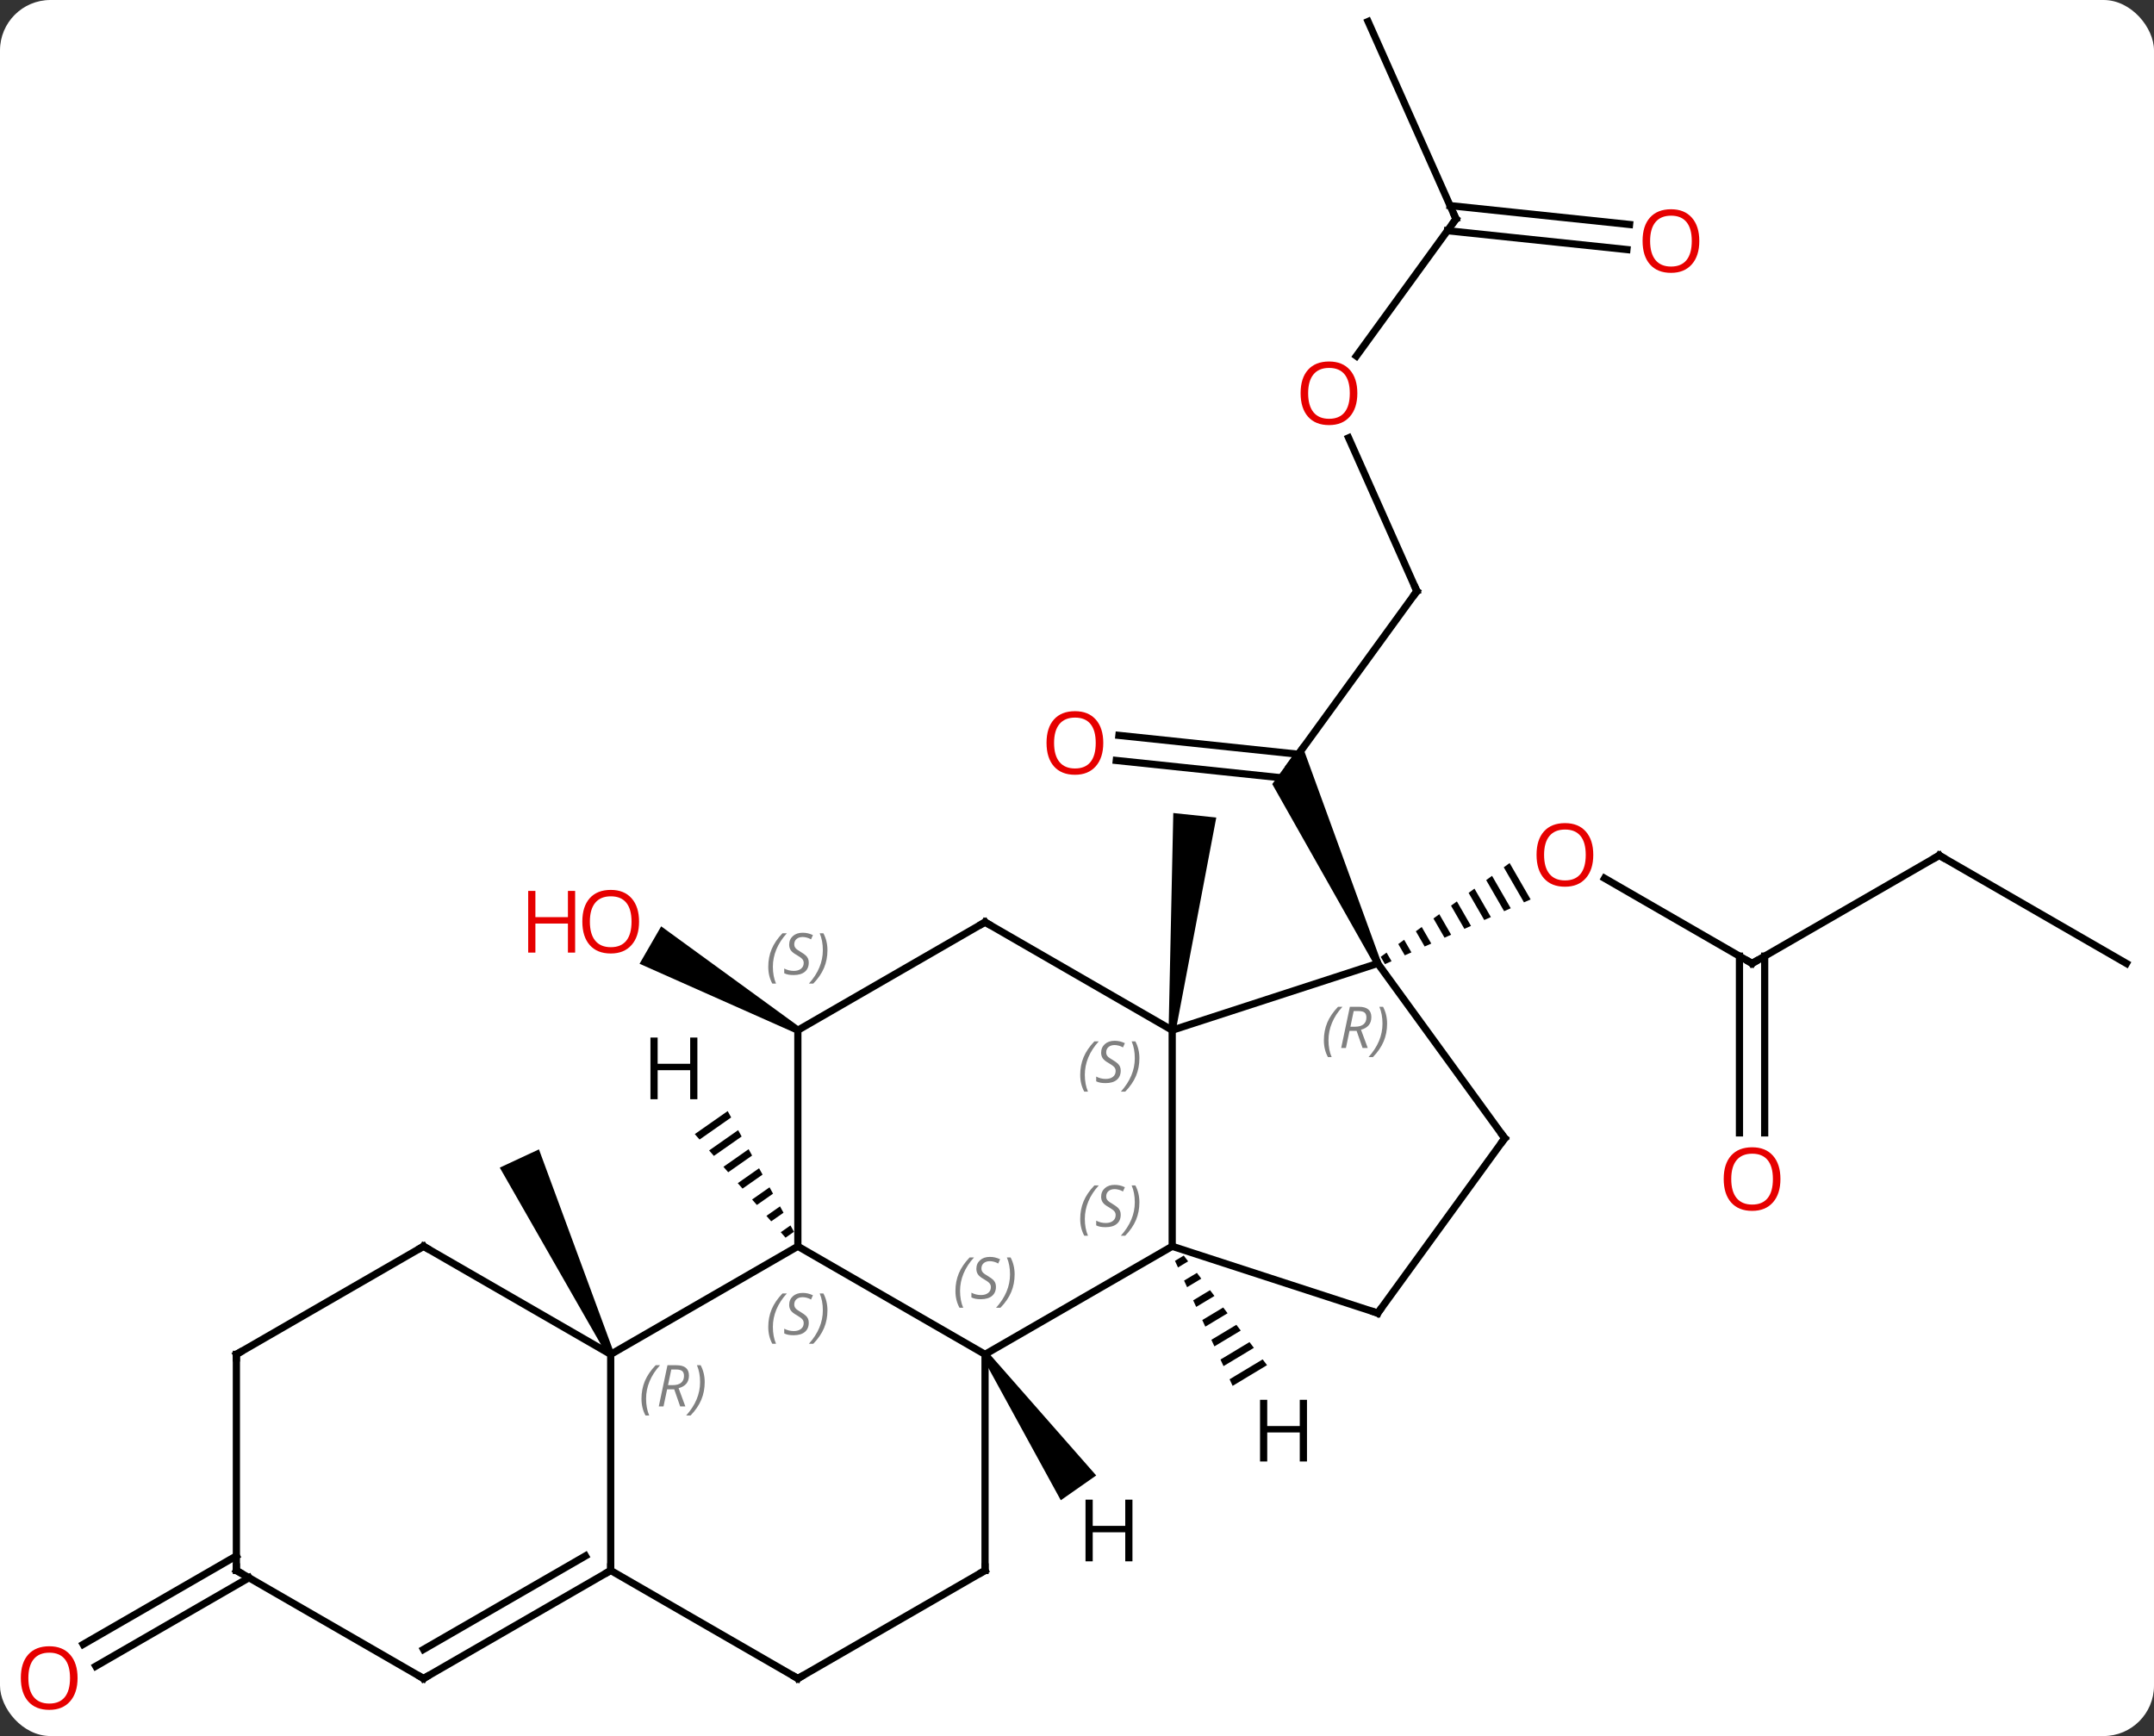 <svg width="299" viewBox="0 0 299 241" style="fill-opacity:1; color-rendering:auto; color-interpolation:auto; text-rendering:auto; stroke:black; stroke-linecap:square; stroke-miterlimit:10; shape-rendering:auto; stroke-opacity:1; fill:black; stroke-dasharray:none; font-weight:normal; stroke-width:1; font-family:'Open Sans'; font-style:normal; stroke-linejoin:miter; font-size:12; stroke-dashoffset:0; image-rendering:auto;" height="241" class="cas-substance-image" xmlns:xlink="http://www.w3.org/1999/xlink" xmlns="http://www.w3.org/2000/svg"><rect x="0" y="0" width="299" height="241" fill="#333333" stroke="none"/><svg class="cas-substance-single-component"><rect y="0" x="0" width="299" stroke="none" ry="7" rx="7" height="241" fill="white" class="cas-substance-group"/><svg y="0" x="0" width="299" viewBox="0 0 299 241" style="fill:black;" height="241" class="cas-substance-single-component-image"><svg><g><g transform="translate(151,118)" style="text-rendering:geometricPrecision; color-rendering:optimizeQuality; color-interpolation:linearRGB; stroke-linecap:butt; image-rendering:optimizeQuality;"><line y2="-35.931" y1="-11.661" x2="45.678" x1="28.044" style="fill:none;"/><line y2="-15.914" y1="-13.296" x2="4.318" x1="29.232" style="fill:none;"/><line y2="-12.433" y1="-9.921" x2="3.953" x1="27.861" style="fill:none;"/><path style="stroke:none;" d="M40.705 15.541 L39.791 15.947 L25.603 -9.153 L29.676 -14.757 Z"/><line y2="-57.219" y1="-35.931" x2="36.201" x1="45.678" style="fill:none;"/><line y2="-87.609" y1="-68.576" x2="51.108" x1="37.282" style="fill:none;"/><line y2="-115.014" y1="-87.609" x2="38.907" x1="51.108" style="fill:none;"/><line y2="-83.356" y1="-85.974" x2="74.837" x1="49.92" style="fill:none;"/><line y2="-86.837" y1="-89.455" x2="75.202" x1="50.286" style="fill:none;"/><line y2="15.744" y1="3.923" x2="92.208" x1="71.733" style="fill:none;"/><path style="stroke:none;" d="M58.552 1.81 L57.739 2.401 L60.546 7.268 L61.465 6.86 L58.552 1.81 ZM56.112 3.585 L55.299 4.177 L57.788 8.494 L58.707 8.085 L56.112 3.585 ZM53.672 5.361 L52.859 5.953 L55.031 9.719 L55.95 9.311 L53.672 5.361 ZM51.232 7.136 L50.419 7.728 L52.273 10.944 L53.192 10.536 L51.232 7.136 ZM48.792 8.912 L47.978 9.504 L49.516 12.17 L50.435 11.761 L48.792 8.912 ZM46.352 10.688 L45.538 11.28 L46.758 13.395 L47.677 12.987 L47.677 12.987 L46.352 10.688 ZM43.911 12.463 L43.098 13.055 L43.098 13.055 L44.001 14.62 L44.92 14.212 L43.911 12.463 ZM41.471 14.239 L40.658 14.831 L41.243 15.846 L41.243 15.846 L42.162 15.437 L41.471 14.239 Z"/><line y2="0.744" y1="15.744" x2="118.188" x1="92.208" style="fill:none;"/><line y2="39.267" y1="14.734" x2="90.458" x1="90.458" style="fill:none;"/><line y2="39.267" y1="14.734" x2="93.958" x1="93.958" style="fill:none;"/><line y2="15.744" y1="0.744" x2="144.171" x1="118.188" style="fill:none;"/><path style="stroke:none;" d="M12.212 25.066 L11.218 24.962 L11.866 -5.135 L17.834 -4.508 Z"/><path style="stroke:none;" d="M-39.998 24.581 L-40.498 25.447 L-62.223 15.791 L-59.223 10.595 Z"/><path style="stroke:none;" d="M-65.775 69.803 L-66.681 70.225 L-81.625 44.093 L-76.187 41.557 Z"/><line y2="101.024" y1="113.304" x2="-116.438" x1="-137.708" style="fill:none;"/><line y2="97.993" y1="110.273" x2="-118.188" x1="-139.458" style="fill:none;"/><line y2="25.014" y1="15.744" x2="11.715" x1="40.248" style="fill:none;"/><line y2="40.014" y1="15.744" x2="57.879" x1="40.248" style="fill:none;"/><line y2="55.014" y1="25.014" x2="11.715" x1="11.715" style="fill:none;"/><line y2="10.014" y1="25.014" x2="-14.265" x1="11.715" style="fill:none;"/><line y2="64.287" y1="40.014" x2="40.248" x1="57.879" style="fill:none;"/><line y2="64.287" y1="55.014" x2="40.248" x1="11.715" style="fill:none;"/><line y2="70.014" y1="55.014" x2="-14.265" x1="11.715" style="fill:none;"/><line y2="25.014" y1="10.014" x2="-40.248" x1="-14.265" style="fill:none;"/><line y2="55.014" y1="70.014" x2="-40.248" x1="-14.265" style="fill:none;"/><line y2="100.014" y1="70.014" x2="-14.265" x1="-14.265" style="fill:none;"/><line y2="55.014" y1="25.014" x2="-40.248" x1="-40.248" style="fill:none;"/><line y2="70.014" y1="55.014" x2="-66.228" x1="-40.248" style="fill:none;"/><line y2="115.014" y1="100.014" x2="-40.248" x1="-14.265" style="fill:none;"/><line y2="100.014" y1="70.014" x2="-66.228" x1="-66.228" style="fill:none;"/><line y2="55.014" y1="70.014" x2="-92.208" x1="-66.228" style="fill:none;"/><line y2="100.014" y1="115.014" x2="-66.228" x1="-40.248" style="fill:none;"/><line y2="115.014" y1="100.014" x2="-92.208" x1="-66.228" style="fill:none;"/><line y2="110.972" y1="97.993" x2="-92.208" x1="-69.728" style="fill:none;"/><line y2="70.014" y1="55.014" x2="-118.188" x1="-92.208" style="fill:none;"/><line y2="100.014" y1="115.014" x2="-118.188" x1="-92.208" style="fill:none;"/><line y2="100.014" y1="70.014" x2="-118.188" x1="-118.188" style="fill:none;"/><path style="stroke:none;" d="M13.318 56.301 L12.099 57.034 L12.521 57.948 L12.521 57.948 L13.926 57.102 L13.926 57.102 L13.318 56.301 ZM15.143 58.703 L13.363 59.774 L13.363 59.774 L13.784 60.688 L13.784 60.688 L15.752 59.504 L15.752 59.504 L15.143 58.703 ZM16.969 61.105 L14.626 62.514 L14.626 62.514 L15.047 63.427 L15.047 63.427 L17.578 61.906 L17.578 61.906 L16.969 61.105 ZM18.795 63.507 L15.89 65.254 L15.89 65.254 L16.311 66.167 L16.311 66.167 L19.403 64.307 L19.403 64.307 L18.795 63.507 ZM20.62 65.909 L17.153 67.994 L17.153 67.994 L17.574 68.907 L17.574 68.907 L21.229 66.709 L21.229 66.709 L20.62 65.909 ZM22.446 68.31 L18.417 70.734 L18.417 70.734 L18.838 71.647 L18.838 71.647 L23.054 69.111 L23.054 69.111 L22.446 68.31 ZM24.271 70.712 L19.68 73.474 L19.68 73.474 L20.101 74.387 L20.101 74.387 L24.88 71.513 L24.88 71.513 L24.271 70.712 Z"/><path style="stroke:none;" d="M-14.675 70.301 L-13.855 69.727 L1.166 86.825 L-3.749 90.266 Z"/><path style="stroke:none;" d="M-49.99 36.242 L-54.556 39.437 L-53.893 40.193 L-49.506 37.123 L-49.506 37.123 L-49.99 36.242 ZM-48.537 38.887 L-52.567 41.707 L-52.567 41.707 L-51.904 42.464 L-51.904 42.464 L-48.053 39.769 L-48.053 39.769 L-48.537 38.887 ZM-47.084 41.533 L-50.578 43.977 L-50.578 43.977 L-49.915 44.734 L-49.915 44.734 L-46.6 42.415 L-46.6 42.415 L-47.084 41.533 ZM-45.632 44.178 L-48.589 46.248 L-47.926 47.005 L-47.926 47.005 L-45.147 45.06 L-45.632 44.178 ZM-44.179 46.824 L-46.6 48.518 L-46.6 48.518 L-45.937 49.275 L-45.937 49.275 L-43.694 47.706 L-43.694 47.706 L-44.179 46.824 ZM-42.726 49.47 L-44.611 50.789 L-44.611 50.789 L-43.948 51.545 L-42.241 50.352 L-42.726 49.47 ZM-41.273 52.115 L-42.621 53.059 L-42.621 53.059 L-41.959 53.816 L-41.959 53.816 L-40.788 52.997 L-41.273 52.115 Z"/><path style="fill:none; stroke-miterlimit:5;" d="M45.384 -35.526 L45.678 -35.931 L45.475 -36.388"/></g><g transform="translate(151,118)" style="stroke-linecap:butt; fill:rgb(230,0,0); text-rendering:geometricPrecision; color-rendering:optimizeQuality; image-rendering:optimizeQuality; font-family:'Open Sans'; stroke:rgb(230,0,0); color-interpolation:linearRGB; stroke-miterlimit:5;"><path style="stroke:none;" d="M2.147 -14.866 Q2.147 -12.804 1.107 -11.624 Q0.068 -10.444 -1.775 -10.444 Q-3.666 -10.444 -4.697 -11.608 Q-5.729 -12.773 -5.729 -14.882 Q-5.729 -16.976 -4.697 -18.124 Q-3.666 -19.273 -1.775 -19.273 Q0.084 -19.273 1.115 -18.101 Q2.147 -16.929 2.147 -14.866 ZM-4.682 -14.866 Q-4.682 -13.132 -3.939 -12.226 Q-3.197 -11.319 -1.775 -11.319 Q-0.353 -11.319 0.373 -12.218 Q1.1 -13.116 1.1 -14.866 Q1.1 -16.601 0.373 -17.491 Q-0.353 -18.382 -1.775 -18.382 Q-3.197 -18.382 -3.939 -17.483 Q-4.682 -16.585 -4.682 -14.866 Z"/><path style="stroke:none;" d="M37.414 -63.409 Q37.414 -61.347 36.375 -60.167 Q35.336 -58.987 33.493 -58.987 Q31.602 -58.987 30.571 -60.151 Q29.54 -61.316 29.54 -63.425 Q29.54 -65.519 30.571 -66.667 Q31.602 -67.816 33.493 -67.816 Q35.352 -67.816 36.383 -66.644 Q37.414 -65.472 37.414 -63.409 ZM30.586 -63.409 Q30.586 -61.675 31.329 -60.769 Q32.071 -59.862 33.493 -59.862 Q34.914 -59.862 35.641 -60.761 Q36.368 -61.659 36.368 -63.409 Q36.368 -65.144 35.641 -66.034 Q34.914 -66.925 33.493 -66.925 Q32.071 -66.925 31.329 -66.026 Q30.586 -65.128 30.586 -63.409 Z"/><path style="fill:none; stroke:black;" d="M50.814 -87.204 L51.108 -87.609 L50.905 -88.066"/><path style="stroke:none;" d="M84.883 -84.544 Q84.883 -82.482 83.844 -81.302 Q82.805 -80.122 80.962 -80.122 Q79.071 -80.122 78.04 -81.287 Q77.008 -82.451 77.008 -84.56 Q77.008 -86.654 78.04 -87.802 Q79.071 -88.951 80.962 -88.951 Q82.821 -88.951 83.852 -87.779 Q84.883 -86.607 84.883 -84.544 ZM78.055 -84.544 Q78.055 -82.81 78.798 -81.904 Q79.54 -80.997 80.962 -80.997 Q82.383 -80.997 83.11 -81.896 Q83.837 -82.794 83.837 -84.544 Q83.837 -86.279 83.11 -87.169 Q82.383 -88.06 80.962 -88.06 Q79.54 -88.06 78.798 -87.162 Q78.055 -86.263 78.055 -84.544 Z"/><path style="stroke:none;" d="M70.165 0.674 Q70.165 2.736 69.126 3.916 Q68.087 5.096 66.244 5.096 Q64.353 5.096 63.322 3.932 Q62.291 2.767 62.291 0.658 Q62.291 -1.436 63.322 -2.584 Q64.353 -3.733 66.244 -3.733 Q68.103 -3.733 69.134 -2.561 Q70.165 -1.389 70.165 0.674 ZM63.337 0.674 Q63.337 2.408 64.08 3.314 Q64.822 4.221 66.244 4.221 Q67.665 4.221 68.392 3.322 Q69.119 2.424 69.119 0.674 Q69.119 -1.061 68.392 -1.951 Q67.665 -2.842 66.244 -2.842 Q64.822 -2.842 64.08 -1.944 Q63.337 -1.045 63.337 0.674 Z"/><path style="fill:none; stroke:black;" d="M91.775 15.494 L92.208 15.744 L92.641 15.494"/><path style="fill:none; stroke:black;" d="M117.755 0.994 L118.188 0.744 L118.621 0.994"/><path style="stroke:none;" d="M96.145 45.674 Q96.145 47.736 95.106 48.916 Q94.067 50.096 92.224 50.096 Q90.333 50.096 89.302 48.931 Q88.27 47.767 88.27 45.658 Q88.27 43.564 89.302 42.416 Q90.333 41.267 92.224 41.267 Q94.083 41.267 95.114 42.439 Q96.145 43.611 96.145 45.674 ZM89.317 45.674 Q89.317 47.408 90.06 48.314 Q90.802 49.221 92.224 49.221 Q93.645 49.221 94.372 48.322 Q95.099 47.424 95.099 45.674 Q95.099 43.939 94.372 43.049 Q93.645 42.158 92.224 42.158 Q90.802 42.158 90.06 43.056 Q89.317 43.955 89.317 45.674 Z"/><path style="stroke:none;" d="M-62.291 9.944 Q-62.291 12.006 -63.33 13.186 Q-64.369 14.366 -66.212 14.366 Q-68.103 14.366 -69.134 13.201 Q-70.165 12.037 -70.165 9.928 Q-70.165 7.834 -69.134 6.686 Q-68.103 5.537 -66.212 5.537 Q-64.353 5.537 -63.322 6.709 Q-62.291 7.881 -62.291 9.944 ZM-69.119 9.944 Q-69.119 11.678 -68.376 12.584 Q-67.634 13.491 -66.212 13.491 Q-64.79 13.491 -64.064 12.592 Q-63.337 11.694 -63.337 9.944 Q-63.337 8.209 -64.064 7.319 Q-64.79 6.428 -66.212 6.428 Q-67.634 6.428 -68.376 7.327 Q-69.119 8.225 -69.119 9.944 Z"/><path style="stroke:none;" d="M-71.165 14.241 L-72.165 14.241 L-72.165 10.209 L-76.681 10.209 L-76.681 14.241 L-77.681 14.241 L-77.681 5.678 L-76.681 5.678 L-76.681 9.319 L-72.165 9.319 L-72.165 5.678 L-71.165 5.678 L-71.165 14.241 Z"/><path style="stroke:none;" d="M-140.233 114.944 Q-140.233 117.006 -141.273 118.186 Q-142.312 119.366 -144.155 119.366 Q-146.046 119.366 -147.077 118.201 Q-148.108 117.037 -148.108 114.928 Q-148.108 112.834 -147.077 111.686 Q-146.046 110.537 -144.155 110.537 Q-142.296 110.537 -141.265 111.709 Q-140.233 112.881 -140.233 114.944 ZM-147.062 114.944 Q-147.062 116.678 -146.319 117.584 Q-145.577 118.491 -144.155 118.491 Q-142.733 118.491 -142.007 117.592 Q-141.28 116.694 -141.28 114.944 Q-141.28 113.209 -142.007 112.319 Q-142.733 111.428 -144.155 111.428 Q-145.577 111.428 -146.319 112.326 Q-147.062 113.225 -147.062 114.944 Z"/></g><g transform="translate(151,118)" style="stroke-linecap:butt; font-size:8.4px; fill:gray; text-rendering:geometricPrecision; image-rendering:optimizeQuality; color-rendering:optimizeQuality; font-family:'Open Sans'; font-style:italic; stroke:gray; color-interpolation:linearRGB; stroke-miterlimit:5;"><path style="stroke:none;" d="M32.769 26.419 Q32.769 25.09 33.237 23.965 Q33.706 22.84 34.737 21.762 L35.347 21.762 Q34.378 22.825 33.894 23.997 Q33.409 25.169 33.409 26.403 Q33.409 27.731 33.847 28.747 L33.331 28.747 Q32.769 27.715 32.769 26.419 ZM36.329 25.106 L35.829 27.481 L35.173 27.481 L36.376 21.762 L37.626 21.762 Q39.36 21.762 39.36 23.2 Q39.36 24.559 37.923 24.95 L38.86 27.481 L38.141 27.481 L37.313 25.106 L36.329 25.106 ZM36.907 22.356 Q36.516 24.278 36.454 24.528 L37.11 24.528 Q37.86 24.528 38.266 24.2 Q38.673 23.872 38.673 23.247 Q38.673 22.778 38.415 22.567 Q38.157 22.356 37.563 22.356 L36.907 22.356 ZM41.546 24.106 Q41.546 25.434 41.069 26.567 Q40.593 27.7 39.577 28.747 L38.968 28.747 Q40.905 26.59 40.905 24.106 Q40.905 22.778 40.468 21.762 L40.983 21.762 Q41.546 22.825 41.546 24.106 Z"/><path style="stroke:none;" d="M-1.054 31.217 Q-1.054 29.889 -0.585 28.764 Q-0.116 27.639 0.915 26.561 L1.524 26.561 Q0.556 27.623 0.071 28.795 Q-0.413 29.967 -0.413 31.201 Q-0.413 32.53 0.024 33.545 L-0.491 33.545 Q-1.054 32.514 -1.054 31.217 ZM4.569 30.623 Q4.569 31.451 4.022 31.905 Q3.475 32.358 2.475 32.358 Q2.069 32.358 1.756 32.303 Q1.444 32.248 1.163 32.108 L1.163 31.451 Q1.788 31.78 2.491 31.78 Q3.116 31.78 3.491 31.483 Q3.866 31.186 3.866 30.67 Q3.866 30.358 3.663 30.131 Q3.459 29.905 2.897 29.576 Q2.303 29.248 2.077 28.92 Q1.85 28.592 1.85 28.139 Q1.85 27.405 2.366 26.944 Q2.881 26.483 3.725 26.483 Q4.1 26.483 4.436 26.561 Q4.772 26.639 5.147 26.811 L4.881 27.405 Q4.631 27.248 4.311 27.162 Q3.991 27.076 3.725 27.076 Q3.194 27.076 2.873 27.35 Q2.553 27.623 2.553 28.092 Q2.553 28.295 2.623 28.444 Q2.694 28.592 2.834 28.725 Q2.975 28.858 3.397 29.108 Q3.959 29.451 4.162 29.647 Q4.366 29.842 4.467 30.076 Q4.569 30.311 4.569 30.623 ZM7.163 28.905 Q7.163 30.233 6.687 31.366 Q6.21 32.498 5.194 33.545 L4.585 33.545 Q6.523 31.389 6.523 28.905 Q6.523 27.576 6.085 26.561 L6.601 26.561 Q7.163 27.623 7.163 28.905 Z"/><path style="fill:none; stroke:black;" d="M57.585 39.609 L57.879 40.014 L57.585 40.419"/><path style="stroke:none;" d="M-1.054 51.217 Q-1.054 49.889 -0.585 48.764 Q-0.116 47.639 0.915 46.561 L1.524 46.561 Q0.556 47.623 0.071 48.795 Q-0.413 49.967 -0.413 51.202 Q-0.413 52.53 0.024 53.545 L-0.491 53.545 Q-1.054 52.514 -1.054 51.217 ZM4.569 50.623 Q4.569 51.452 4.022 51.905 Q3.475 52.358 2.475 52.358 Q2.069 52.358 1.756 52.303 Q1.444 52.248 1.163 52.108 L1.163 51.452 Q1.788 51.78 2.491 51.78 Q3.116 51.78 3.491 51.483 Q3.866 51.186 3.866 50.67 Q3.866 50.358 3.663 50.131 Q3.459 49.905 2.897 49.577 Q2.303 49.248 2.077 48.92 Q1.85 48.592 1.85 48.139 Q1.85 47.405 2.366 46.944 Q2.881 46.483 3.725 46.483 Q4.1 46.483 4.436 46.561 Q4.772 46.639 5.147 46.811 L4.881 47.405 Q4.631 47.248 4.311 47.163 Q3.991 47.077 3.725 47.077 Q3.194 47.077 2.873 47.35 Q2.553 47.623 2.553 48.092 Q2.553 48.295 2.623 48.444 Q2.694 48.592 2.834 48.725 Q2.975 48.858 3.397 49.108 Q3.959 49.452 4.162 49.647 Q4.366 49.842 4.467 50.077 Q4.569 50.311 4.569 50.623 ZM7.163 48.905 Q7.163 50.233 6.687 51.366 Q6.21 52.498 5.194 53.545 L4.585 53.545 Q6.523 51.389 6.523 48.905 Q6.523 47.577 6.085 46.561 L6.601 46.561 Q7.163 47.623 7.163 48.905 Z"/><path style="fill:none; stroke:black;" d="M-13.832 10.264 L-14.265 10.014 L-14.698 10.264"/><path style="fill:none; stroke:black;" d="M40.542 63.883 L40.248 64.287 L39.773 64.132"/><path style="stroke:none;" d="M-18.374 61.217 Q-18.374 59.889 -17.905 58.764 Q-17.436 57.639 -16.405 56.561 L-15.796 56.561 Q-16.764 57.623 -17.249 58.795 Q-17.733 59.967 -17.733 61.202 Q-17.733 62.53 -17.296 63.545 L-17.811 63.545 Q-18.374 62.514 -18.374 61.217 ZM-12.751 60.623 Q-12.751 61.452 -13.298 61.905 Q-13.845 62.358 -14.845 62.358 Q-15.251 62.358 -15.564 62.303 Q-15.876 62.248 -16.157 62.108 L-16.157 61.452 Q-15.533 61.78 -14.829 61.78 Q-14.204 61.78 -13.829 61.483 Q-13.454 61.186 -13.454 60.67 Q-13.454 60.358 -13.658 60.131 Q-13.861 59.905 -14.423 59.577 Q-15.017 59.248 -15.243 58.92 Q-15.47 58.592 -15.47 58.139 Q-15.47 57.405 -14.954 56.944 Q-14.439 56.483 -13.595 56.483 Q-13.22 56.483 -12.884 56.561 Q-12.548 56.639 -12.173 56.811 L-12.439 57.405 Q-12.689 57.248 -13.009 57.162 Q-13.329 57.077 -13.595 57.077 Q-14.126 57.077 -14.447 57.35 Q-14.767 57.623 -14.767 58.092 Q-14.767 58.295 -14.697 58.444 Q-14.626 58.592 -14.486 58.725 Q-14.345 58.858 -13.923 59.108 Q-13.361 59.452 -13.158 59.647 Q-12.954 59.842 -12.853 60.077 Q-12.751 60.311 -12.751 60.623 ZM-10.157 58.905 Q-10.157 60.233 -10.633 61.366 Q-11.11 62.498 -12.126 63.545 L-12.735 63.545 Q-10.797 61.389 -10.797 58.905 Q-10.797 57.577 -11.235 56.561 L-10.719 56.561 Q-10.157 57.623 -10.157 58.905 Z"/><path style="stroke:none;" d="M-44.356 16.217 Q-44.356 14.889 -43.888 13.764 Q-43.419 12.639 -42.388 11.561 L-41.778 11.561 Q-42.747 12.623 -43.231 13.795 Q-43.716 14.967 -43.716 16.201 Q-43.716 17.53 -43.278 18.545 L-43.794 18.545 Q-44.356 17.514 -44.356 16.217 ZM-38.734 15.623 Q-38.734 16.451 -39.281 16.905 Q-39.828 17.358 -40.828 17.358 Q-41.234 17.358 -41.546 17.303 Q-41.859 17.248 -42.14 17.108 L-42.14 16.451 Q-41.515 16.78 -40.812 16.78 Q-40.187 16.78 -39.812 16.483 Q-39.437 16.186 -39.437 15.67 Q-39.437 15.358 -39.64 15.131 Q-39.843 14.905 -40.406 14.576 Q-40.999 14.248 -41.226 13.92 Q-41.453 13.592 -41.453 13.139 Q-41.453 12.405 -40.937 11.944 Q-40.421 11.483 -39.578 11.483 Q-39.203 11.483 -38.867 11.561 Q-38.531 11.639 -38.156 11.811 L-38.421 12.405 Q-38.671 12.248 -38.992 12.162 Q-39.312 12.076 -39.578 12.076 Q-40.109 12.076 -40.429 12.35 Q-40.749 12.623 -40.749 13.092 Q-40.749 13.295 -40.679 13.444 Q-40.609 13.592 -40.468 13.725 Q-40.328 13.858 -39.906 14.108 Q-39.343 14.451 -39.14 14.647 Q-38.937 14.842 -38.835 15.076 Q-38.734 15.311 -38.734 15.623 ZM-36.139 13.905 Q-36.139 15.233 -36.616 16.366 Q-37.092 17.498 -38.108 18.545 L-38.717 18.545 Q-36.78 16.389 -36.78 13.905 Q-36.78 12.576 -37.217 11.561 L-36.702 11.561 Q-36.139 12.623 -36.139 13.905 Z"/><path style="stroke:none;" d="M-44.356 66.217 Q-44.356 64.889 -43.888 63.764 Q-43.419 62.639 -42.388 61.561 L-41.778 61.561 Q-42.747 62.623 -43.231 63.795 Q-43.716 64.967 -43.716 66.201 Q-43.716 67.53 -43.278 68.545 L-43.794 68.545 Q-44.356 67.514 -44.356 66.217 ZM-38.734 65.623 Q-38.734 66.451 -39.281 66.905 Q-39.828 67.358 -40.828 67.358 Q-41.234 67.358 -41.546 67.303 Q-41.859 67.248 -42.14 67.108 L-42.14 66.451 Q-41.515 66.78 -40.812 66.78 Q-40.187 66.78 -39.812 66.483 Q-39.437 66.186 -39.437 65.67 Q-39.437 65.358 -39.64 65.131 Q-39.843 64.905 -40.406 64.576 Q-40.999 64.248 -41.226 63.92 Q-41.453 63.592 -41.453 63.139 Q-41.453 62.405 -40.937 61.944 Q-40.421 61.483 -39.578 61.483 Q-39.203 61.483 -38.867 61.561 Q-38.531 61.639 -38.156 61.811 L-38.421 62.405 Q-38.671 62.248 -38.992 62.162 Q-39.312 62.077 -39.578 62.077 Q-40.109 62.077 -40.429 62.35 Q-40.749 62.623 -40.749 63.092 Q-40.749 63.295 -40.679 63.444 Q-40.609 63.592 -40.468 63.725 Q-40.328 63.858 -39.906 64.108 Q-39.343 64.451 -39.14 64.647 Q-38.937 64.842 -38.835 65.076 Q-38.734 65.311 -38.734 65.623 ZM-36.139 63.905 Q-36.139 65.233 -36.616 66.366 Q-37.092 67.498 -38.108 68.545 L-38.717 68.545 Q-36.78 66.389 -36.78 63.905 Q-36.78 62.577 -37.217 61.561 L-36.702 61.561 Q-36.139 62.623 -36.139 63.905 Z"/><path style="fill:none; stroke:black;" d="M-14.265 99.514 L-14.265 100.014 L-14.698 100.264"/><path style="stroke:none;" d="M-61.956 76.178 Q-61.956 74.85 -61.488 73.725 Q-61.019 72.6 -59.988 71.522 L-59.378 71.522 Q-60.347 72.584 -60.831 73.756 Q-61.316 74.928 -61.316 76.162 Q-61.316 77.49 -60.878 78.506 L-61.394 78.506 Q-61.956 77.475 -61.956 76.178 ZM-58.396 74.865 L-58.896 77.24 L-59.553 77.24 L-58.349 71.522 L-57.099 71.522 Q-55.365 71.522 -55.365 72.959 Q-55.365 74.319 -56.803 74.709 L-55.865 77.24 L-56.584 77.24 L-57.412 74.865 L-58.396 74.865 ZM-57.818 72.115 Q-58.209 74.037 -58.271 74.287 L-57.615 74.287 Q-56.865 74.287 -56.459 73.959 Q-56.053 73.631 -56.053 73.006 Q-56.053 72.537 -56.31 72.326 Q-56.568 72.115 -57.162 72.115 L-57.818 72.115 ZM-53.179 73.865 Q-53.179 75.194 -53.656 76.326 Q-54.132 77.459 -55.148 78.506 L-55.757 78.506 Q-53.82 76.35 -53.82 73.865 Q-53.82 72.537 -54.257 71.522 L-53.742 71.522 Q-53.179 72.584 -53.179 73.865 Z"/><path style="fill:none; stroke:black;" d="M-39.815 114.764 L-40.248 115.014 L-40.681 114.764"/><path style="fill:none; stroke:black;" d="M-66.661 100.264 L-66.228 100.014 L-66.228 99.514"/><path style="fill:none; stroke:black;" d="M-91.775 55.264 L-92.208 55.014 L-92.641 55.264"/><path style="fill:none; stroke:black;" d="M-91.775 114.764 L-92.208 115.014 L-92.641 114.764"/><path style="fill:none; stroke:black;" d="M-117.755 69.764 L-118.188 70.014 L-118.188 70.514"/><path style="fill:none; stroke:black;" d="M-117.755 100.264 L-118.188 100.014 L-118.188 99.514"/></g><g transform="translate(151,118)" style="stroke-linecap:butt; text-rendering:geometricPrecision; color-rendering:optimizeQuality; image-rendering:optimizeQuality; font-family:'Open Sans'; color-interpolation:linearRGB; stroke-miterlimit:5;"><path style="stroke:none;" d="M30.423 84.886 L29.423 84.886 L29.423 80.855 L24.907 80.855 L24.907 84.886 L23.907 84.886 L23.907 76.324 L24.907 76.324 L24.907 79.964 L29.423 79.964 L29.423 76.324 L30.423 76.324 L30.423 84.886 Z"/><path style="stroke:none;" d="M6.198 98.746 L5.198 98.746 L5.198 94.715 L0.682 94.715 L0.682 98.746 L-0.318 98.746 L-0.318 90.184 L0.682 90.184 L0.682 93.824 L5.198 93.824 L5.198 90.184 L6.198 90.184 L6.198 98.746 Z"/><path style="stroke:none;" d="M-54.195 34.597 L-55.195 34.597 L-55.195 30.566 L-59.711 30.566 L-59.711 34.597 L-60.711 34.597 L-60.711 26.035 L-59.711 26.035 L-59.711 29.675 L-55.195 29.675 L-55.195 26.035 L-54.195 26.035 L-54.195 34.597 Z"/></g></g></svg></svg></svg></svg>